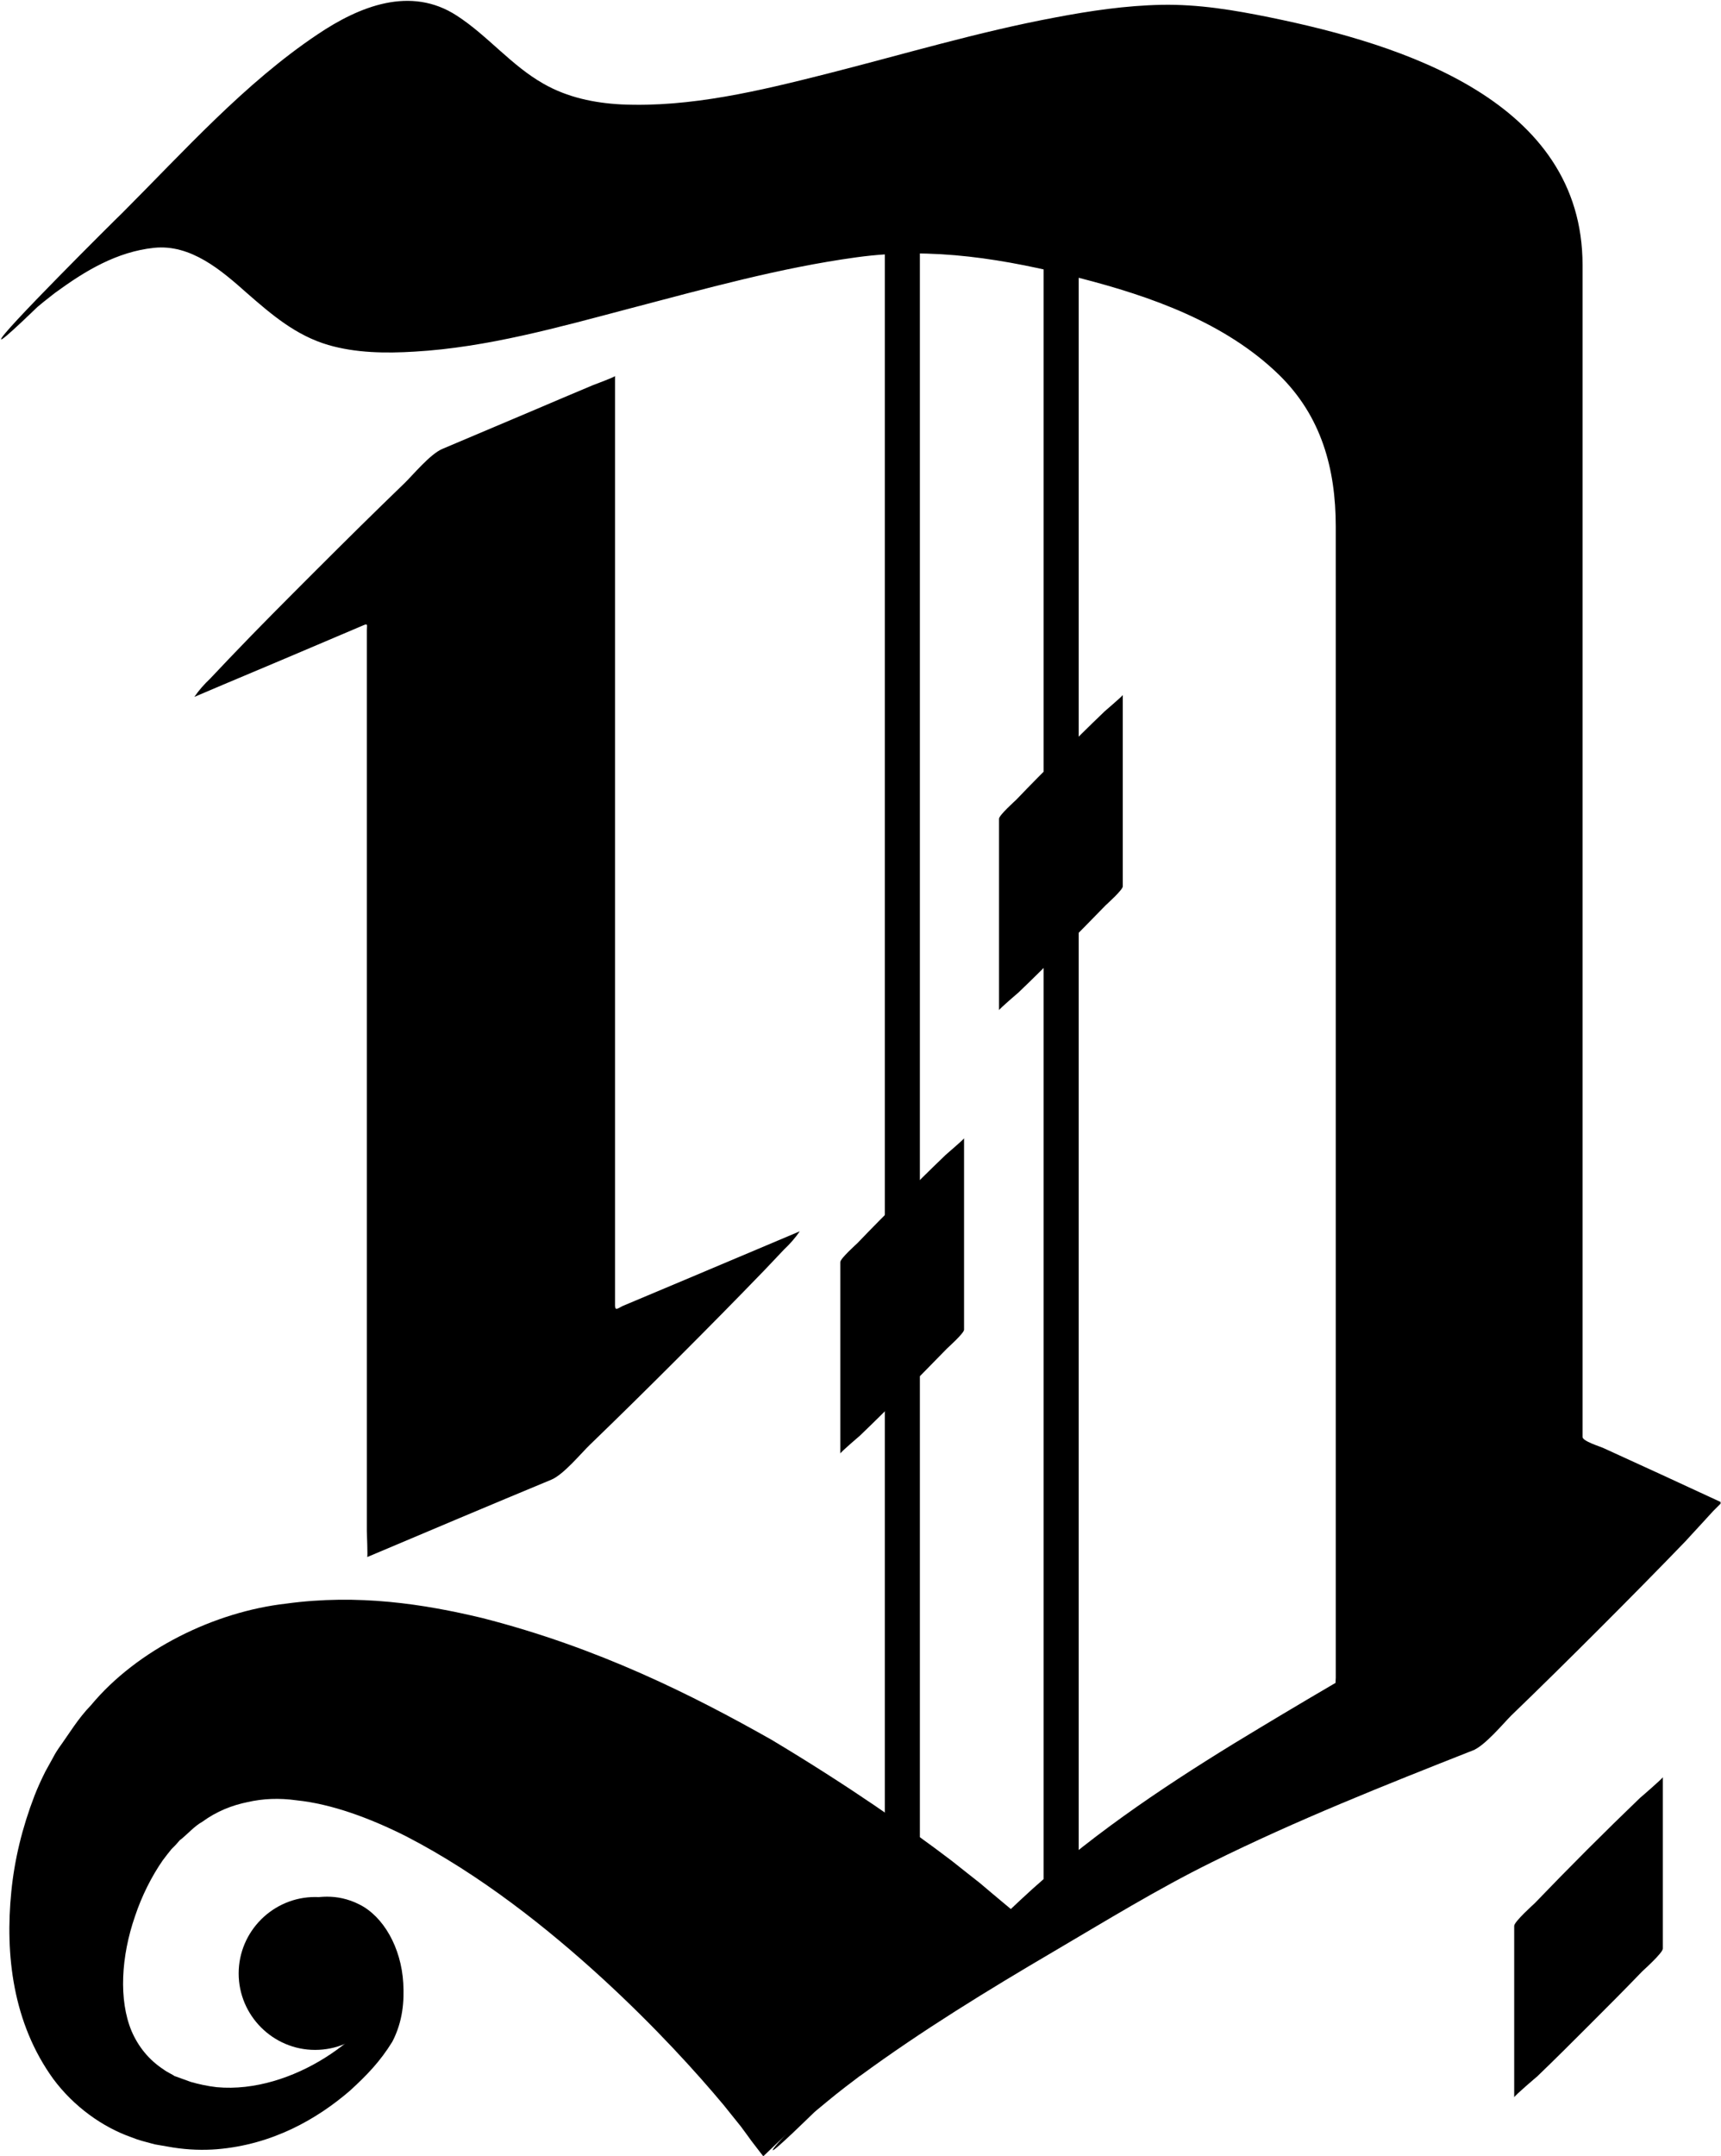<svg xmlns:svg="http://www.w3.org/2000/svg" xmlns="http://www.w3.org/2000/svg" viewBox="0 0 65.44 81.97" height="81.97" width="65.44" xml:space="preserve" id="svg2" version="1.1">
  <defs id="defs6">
    <clipPath id="clipPath18" clipPathUnits="userSpaceOnUse">
      <path id="path16" d="M0 61.48H49.08V0H0Z"/>
    </clipPath>
  </defs>
  <g transform="matrix(1.333,0,0,-1.333,0,81.967)" id="g10">
    <g id="g12">
      <g clip-path="url(#clipPath18)" id="g14">
        <g transform="translate(28.133,6.163)" id="g20">
          <path id="path22" d="m0 0c-5.15-5.01-6.8-6.66-4.97-4.95-0.22-0.2-0.25-0.23-0.09-0.09 0.16 0.14 0.33 0.28 0.5 0.42 0.36 0.3 0.72 0.57 1.09 0.85-0.05-0.04-0.1-0.07-0.14-0.11 1.77 1.3 3.65 2.45 5.54 3.56 1.48 0.87 2.96 1.78 4.5 2.54 2.42 1.2 4.94 2.2 7.45 3.19 0.34 0.13 0.87 0.77 1.09 0.99 0.85 0.82 1.69 1.65 2.52 2.48 0.83 0.83 1.66 1.67 2.48 2.52-0.08-0.08 1 1.08 0.99 1.09-1.12 0.52-2.25 1.04-3.37 1.55-0.09 0.04-0.58 0.19-0.58 0.31v0.47 6.19 20.38 6.38c0 4.68-5.14 6.29-8.91 7.06-1.03 0.21-2.04 0.38-3.1 0.36-1.02-0.02-2.03-0.17-3.03-0.36-2.2-0.41-4.36-1.06-6.53-1.61-1.9-0.48-3.88-0.96-5.85-0.87-0.77 0.04-1.54 0.2-2.22 0.59-0.92 0.52-1.59 1.37-2.47 1.94-1.32 0.86-2.78 0.27-3.97-0.53-2.08-1.39-3.82-3.34-5.57-5.09-0.19-0.18-3.55-3.52-3.46-3.61 0.08-0.08 3.42 3.28 3.61 3.47-0.81-0.81-1.62-1.61-2.45-2.41 0.25 0.24-0.7-0.66-0.42-0.39 0.32 0.3-0.4-0.35-0.01-0.01 0.31 0.28 0.64 0.54 0.97 0.79l-0.14-0.11c0.84 0.62 1.75 1.16 2.8 1.27 1.05 0.11 1.92-0.64 2.65-1.29 0.71-0.62 1.4-1.21 2.32-1.48 0.79-0.23 1.64-0.24 2.46-0.19 2.08 0.12 4.13 0.7 6.14 1.23 2.14 0.56 4.28 1.16 6.47 1.46 2.18 0.3 4.24-0.05 6.36-0.59 2.03-0.52 4.16-1.27 5.69-2.76 1.21-1.18 1.62-2.68 1.62-4.33V37.48 17.64 9.44 7.48c0-0.03-0.02-0.22 0.01-0.24 0.48-0.22 0.96-0.44 1.43-0.66 0.84-0.39 1.67-0.77 2.51-1.16 2.36 2.36 4.71 4.71 7.07 7.07C18.18 11.4 15.33 10.33 12.72 8.9 10.81 7.85 8.93 6.74 7.07 5.61 4.92 4.29 2.82 2.87 0.97 1.14-1.11-0.8-3.13-2.84-5.1-4.9c0.07 0.07-1.03-1.04-0.99-1.09 0.04-0.04 1.16 1.06 1.09 0.99 1.7 1.63 3.37 3.3 5 5"/>
        </g>
        <g transform="translate(21.773)" id="g24">
          <path id="path26" d="m0 0c0 0-0.12 0.15-0.34 0.44-0.08 0.11-0.18 0.25-0.3 0.41-0.14 0.18-0.31 0.38-0.49 0.61-0.76 0.91-1.94 2.22-3.48 3.63-1.53 1.4-3.46 2.94-5.57 4.03-1.05 0.53-2.15 0.93-3.13 1.03-0.5 0.07-0.96 0.05-1.4-0.05-0.44-0.09-0.88-0.26-1.29-0.56-0.22-0.12-0.41-0.34-0.62-0.51 0 0.02-0.11-0.12-0.16-0.17l-0.1-0.1c-0.08-0.1-0.17-0.21-0.25-0.32-0.32-0.46-0.6-1.02-0.79-1.59-0.4-1.15-0.47-2.39-0.1-3.28 0.19-0.44 0.49-0.82 0.92-1.1 0.09-0.07 0.27-0.15 0.3-0.18l0.47-0.17c0.21-0.06 0.47-0.12 0.74-0.15 1.08-0.1 2.2 0.28 3.09 0.84 0.43 0.27 0.88 0.63 1.13 0.93 0.24 0.32 0.37 0.78 0.4 1.19 0.08 0.85-0.22 1.61-0.72 1.97-0.5 0.37-1.07 0.35-1.42 0.32-0.36-0.04-0.54-0.09-0.54-0.09 0 0 0.17 0.08 0.53 0.18 0.34 0.08 0.93 0.21 1.6-0.13 0.68-0.34 1.19-1.22 1.25-2.24 0.03-0.51-0.01-1.09-0.31-1.67-0.35-0.57-0.73-0.96-1.21-1.4-0.94-0.81-2.21-1.54-3.8-1.67-0.38-0.03-0.8-0.02-1.25 0.05l-0.52 0.09c-0.29 0.08-0.44 0.11-0.66 0.2-0.83 0.29-1.65 0.88-2.23 1.66-1.16 1.6-1.38 3.55-1.2 5.35 0.09 0.91 0.31 1.82 0.66 2.73 0.09 0.23 0.19 0.45 0.31 0.69l0.21 0.38c0.06 0.11 0.06 0.12 0.18 0.3 0.29 0.4 0.54 0.83 0.91 1.21 1.33 1.6 3.54 2.67 5.57 2.9 2.05 0.28 3.92-0.01 5.59-0.41 3.33-0.85 6.02-2.21 8.25-3.47C2.42 10.57 4.16 9.35 5.37 8.43 5.67 8.19 5.94 7.98 6.18 7.79 6.43 7.58 6.64 7.4 6.81 7.26 7.09 7.03 7.24 6.9 7.24 6.9Z"/>
        </g>
        <g transform="translate(5.544,41.617)" id="g28">
          <path id="path30" d="M0 0C1.1 0.47 2.21 0.93 3.31 1.4 3.82 1.62 4.33 1.83 4.84 2.05 4.96 2.1 4.92 2.02 4.92 1.91v-5.49-18.12-2.09c0-0.06 0.03-0.73 0.01-0.74 1.75 0.74 3.5 1.48 5.26 2.21 0.35 0.15 0.85 0.76 1.09 0.99 0.85 0.82 1.69 1.65 2.52 2.48 0.83 0.83 1.66 1.67 2.48 2.52 0.18 0.19 0.36 0.38 0.54 0.57 0.17 0.16 0.32 0.33 0.45 0.52l-3.27-1.38c-0.59-0.25-1.17-0.49-1.76-0.74-0.14-0.06-0.24-0.17-0.24 0V-12.2 5.99 9.15C11.99 9.12 11.42 8.91 11.37 8.89 10.8 8.65 10.23 8.41 9.67 8.17 8.8 7.8 7.94 7.44 7.07 7.07 6.72 6.92 6.22 6.31 5.99 6.09 5.14 5.27 4.3 4.44 3.47 3.61 2.63 2.77 1.8 1.94 0.99 1.09 0.81 0.9 0.63 0.71 0.45 0.52 0.28 0.36 0.13 0.19 0 0"/>
        </g>
        <g transform="translate(11.168,5.213)" id="g32">
          <path id="path34" d="m0 0c0-1.2-0.97-2.18-2.18-2.18-1.2 0-2.18 0.98-2.18 2.18 0 1.2 0.98 2.18 2.18 2.18C-0.97 2.18 0 1.2 0 0"/>
        </g>
        <path id="path36" d="m26.24 6.61h-1v48.17h1zM30.77 6.61 30.77 6.61 30.77 6.61h-1v48.94h1z"/>
        <g transform="translate(23.97,25.501)" id="g40">
          <path id="path42" d="m0 0v-5.46c0 0.03 0.56 0.51 0.54 0.49 0.43 0.41 0.84 0.82 1.26 1.24 0.42 0.42 0.83 0.84 1.24 1.26 0.03 0.03 0.49 0.44 0.49 0.54v5.46C3.54 3.51 2.97 3.03 2.99 3.04 2.57 2.64 2.15 2.22 1.73 1.8 1.32 1.39 0.9 0.97 0.49 0.54 0.47 0.52 0 0.1 0 0"/>
        </g>
        <g transform="translate(28.498,38.143)" id="g44">
          <path id="path46" d="m0 0v-5.46c0 0.03 0.56 0.51 0.54 0.49 0.43 0.41 0.84 0.82 1.26 1.24 0.42 0.42 0.83 0.84 1.24 1.26 0.03 0.03 0.49 0.44 0.49 0.54v5.46C3.54 3.51 2.97 3.03 2.99 3.04 2.57 2.64 2.15 2.22 1.73 1.8 1.32 1.39 0.9 0.97 0.49 0.54 0.47 0.52 0 0.1 0 0"/>
        </g>
        <g transform="translate(47.433,5.92)" id="g48">
          <path id="path50" d="M0 0V4.89C0 4.86-0.67 4.28-0.65 4.3-1.16 3.81-1.66 3.32-2.16 2.82-2.66 2.32-3.16 1.81-3.65 1.3-3.68 1.27-4.24 0.77-4.24 0.65v-4.89c0 0.04 0.67 0.61 0.65 0.59 0.51 0.49 1.01 0.99 1.51 1.49 0.5 0.5 1 1 1.49 1.51C-0.56-0.62 0-0.12 0 0"/>
        </g>
      </g>
    </g>
  </g>
</svg>